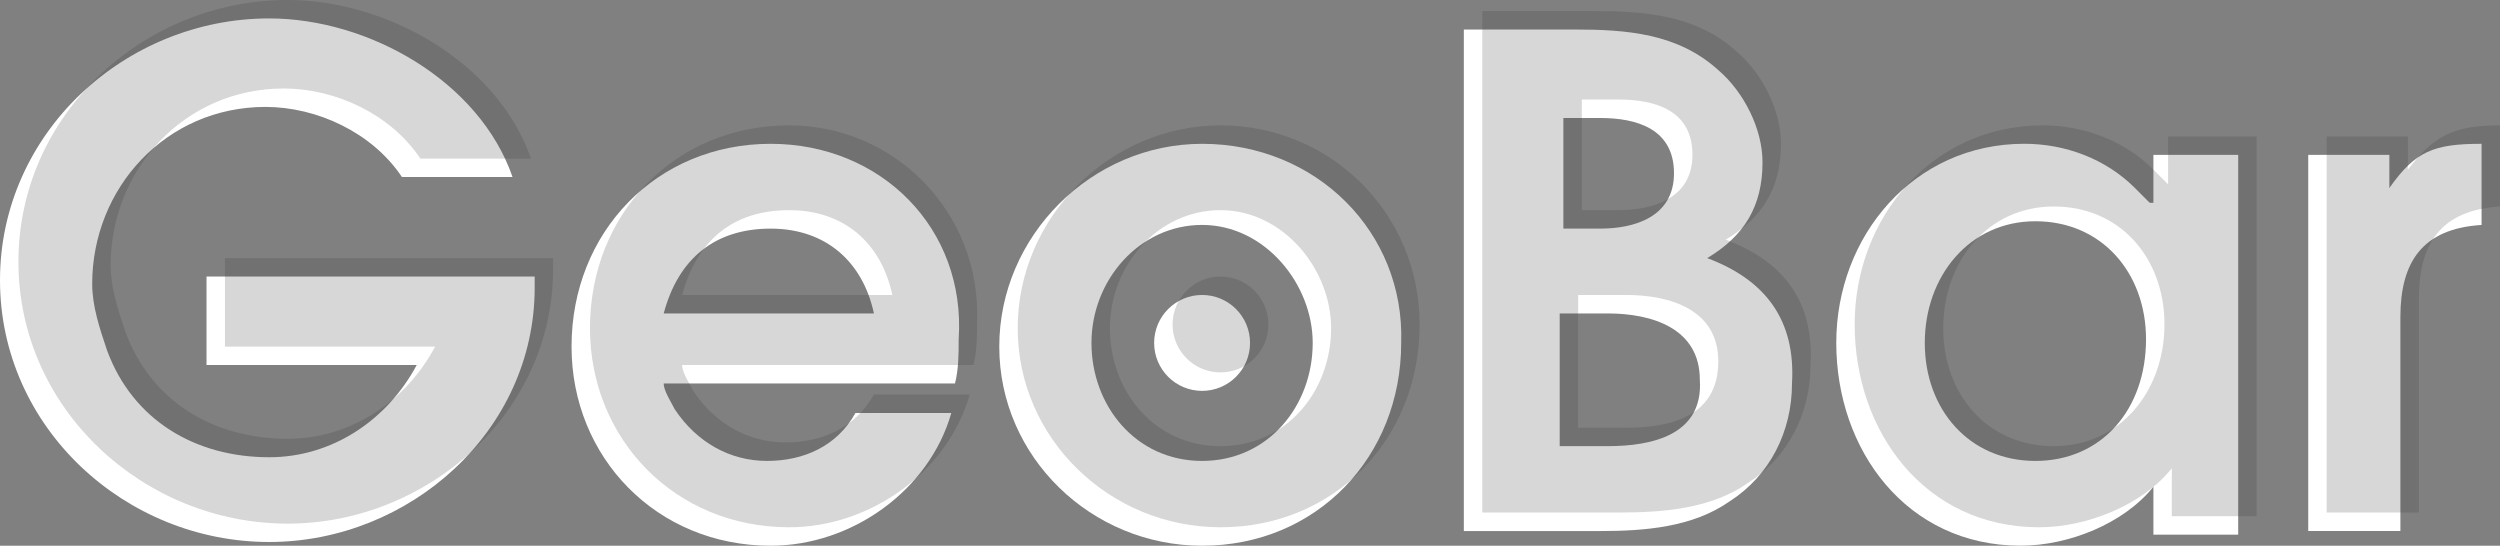 <?xml version="1.0" encoding="utf-8"?>
<!-- Generator: Adobe Illustrator 16.0.0, SVG Export Plug-In . SVG Version: 6.00 Build 0)  -->
<!DOCTYPE svg PUBLIC "-//W3C//DTD SVG 1.1//EN" "http://www.w3.org/Graphics/SVG/1.1/DTD/svg11.dtd">
<svg version="1.1" id="Layer_1" xmlns="http://www.w3.org/2000/svg" xmlns:xlink="http://www.w3.org/1999/xlink" x="0px" y="0px"
	 width="73.516px" height="16.048px" viewBox="0 0 73.516 16.048" enable-background="new 0 0 73.516 16.048" xml:space="preserve">
<rect x="0" y="0" width="73.516" height="16.048" fill="#808080" stroke="none"/>
<g>
	<g>
		<path fill="#FFFFFF" d="M6.073,10.734h6.181c-0.868,1.626-2.494,2.712-4.337,2.712c-2.168,0-4.012-1.085-4.77-3.145
			C2.928,9.65,2.711,9,2.711,8.349c0-2.819,2.169-5.205,5.096-5.205c1.518,0,3.145,0.759,4.012,2.061h3.253
			c-0.976-2.819-4.229-4.663-7.157-4.663C3.687,0.542,0,3.903,0,8.24s3.687,7.698,7.915,7.698c4.12,0,7.808-3.252,7.808-7.481V8.132
			h-9.65V10.734L6.073,10.734z"/>
		<path fill="#FFFFFF" d="M22.662,4.229c-3.361,0-5.855,2.603-5.855,5.963c0,3.253,2.494,5.856,5.855,5.856
			c2.386,0,4.663-1.627,5.313-3.904h-2.819c-0.542,0.976-1.519,1.41-2.603,1.41c-1.084,0-2.061-0.542-2.711-1.518
			c-0.108-0.217-0.325-0.542-0.325-0.759h8.566c0.108-0.434,0.108-0.867,0.108-1.301C28.409,6.723,25.914,4.229,22.662,4.229z
			 M19.517,9.217c0.434-1.627,1.518-2.494,3.145-2.494c1.626,0,2.711,0.976,3.037,2.494H19.517z"/>
		<path fill="#FFFFFF" d="M35.349,4.229c-3.253,0-5.964,2.711-5.964,5.963c0,3.253,2.711,5.856,5.964,5.856
			c3.361,0,5.855-2.603,5.855-5.964C41.312,6.831,38.71,4.229,35.349,4.229z M35.349,13.554c-1.952,0-3.253-1.626-3.253-3.47
			s1.41-3.47,3.253-3.47c1.843,0,3.253,1.735,3.253,3.47C38.602,11.927,37.301,13.554,35.349,13.554z"/>
		<path fill="#FFFFFF" d="M50.203,7.59c1.084-0.65,1.626-1.518,1.626-2.819c0-0.976-0.542-2.06-1.301-2.71
			c-1.192-1.084-2.711-1.193-4.229-1.193h-3.253v14.748h4.012c1.301,0,2.711-0.109,3.795-0.867c1.192-0.76,1.843-2.061,1.843-3.47
			C52.806,9.434,51.938,8.24,50.203,7.59z M45.865,3.47h1.193c1.084,0,2.168,0.325,2.168,1.626s-1.193,1.627-2.168,1.627h-1.085
			V3.47H45.865z M47.276,13.12h-1.411V9.217h1.411c1.301,0,2.71,0.434,2.71,1.951C50.095,12.794,48.577,13.12,47.276,13.12z"/>
		<path fill="#FFFFFF" d="M63.215,5.963L63.215,5.963c-0.108-0.109-0.325-0.325-0.434-0.434c-0.868-0.867-2.061-1.301-3.253-1.301
			c-3.253,0-5.53,2.711-5.53,5.856c0,3.144,2.06,5.963,5.422,5.963c1.41,0,3.036-0.65,3.904-1.734v1.409h2.493V4.554h-2.493v1.41
			H63.215z M59.854,13.554c-1.952,0-3.253-1.518-3.253-3.47c0-1.952,1.301-3.578,3.253-3.578c1.952,0,3.253,1.518,3.253,3.47
			C63.107,12.036,61.806,13.554,59.854,13.554z"/>
		<path fill="#FFFFFF" d="M70.262,5.53L70.262,5.53V4.554h-2.385v11.061h2.71v-6.29c0-1.626,0.651-2.602,2.387-2.71V4.229
			C71.564,4.229,71.023,4.446,70.262,5.53z"/>
		<circle fill="#FFFFFF" cx="35.349" cy="10.084" r="1.41"/>
	</g>
	<g opacity="0.2">
		<path fill="#38363A" d="M6.615,10.192h6.181c-0.868,1.627-2.494,2.711-4.337,2.711c-2.168,0-4.012-1.084-4.771-3.144
			C3.47,9.108,3.253,8.458,3.253,7.807c0-2.819,2.168-5.205,5.097-5.205c1.517,0,3.144,0.759,4.012,2.061h3.252
			C14.638,1.843,11.385,0,8.458,0C4.23,0,0.542,3.362,0.542,7.699c0,4.336,3.688,7.699,7.916,7.699c4.12,0,7.806-3.253,7.806-7.482
			V7.59H6.615V10.192L6.615,10.192z"/>
		<path fill="#38363A" d="M23.204,3.687c-3.362,0-5.855,2.602-5.855,5.963c0,3.253,2.493,5.855,5.855,5.855
			c2.386,0,4.663-1.627,5.313-3.904h-2.819c-0.542,0.976-1.519,1.409-2.603,1.409c-1.085,0-2.061-0.542-2.711-1.517
			c-0.109-0.217-0.326-0.542-0.326-0.76h8.567c0.108-0.434,0.108-0.867,0.108-1.301C28.843,6.289,26.349,3.687,23.204,3.687z
			 M20.06,8.674c0.435-1.626,1.518-2.494,3.145-2.494c1.627,0,2.711,0.976,3.036,2.494H20.06z"/>
		<path fill="#38363A" d="M35.89,3.687c-3.252,0-5.963,2.711-5.963,5.963s2.711,5.855,5.963,5.855c3.362,0,5.856-2.603,5.856-5.963
			C41.746,6.289,39.143,3.687,35.89,3.687z M35.89,13.12c-1.952,0-3.252-1.626-3.252-3.47s1.41-3.47,3.252-3.47
			c1.844,0,3.253,1.735,3.253,3.47C39.143,11.494,37.842,13.12,35.89,13.12z"/>
		<path fill="#38363A" d="M50.746,7.048c1.084-0.65,1.626-1.518,1.626-2.82c0-0.976-0.542-2.06-1.301-2.71
			c-1.193-1.084-2.711-1.193-4.229-1.193h-3.253v14.746h4.013c1.301,0,2.71-0.107,3.795-0.867c1.192-0.759,1.843-2.06,1.843-3.47
			C53.348,8.891,52.48,7.699,50.746,7.048z M46.408,2.927h1.193c1.084,0,2.168,0.325,2.168,1.626c0,1.301-1.192,1.626-2.168,1.626
			h-1.085V2.927H46.408z M47.818,12.578h-1.41V8.674h1.41c1.302,0,2.711,0.434,2.711,1.952
			C50.529,12.252,49.119,12.578,47.818,12.578z"/>
		<path fill="#38363A" d="M63.757,5.422L63.757,5.422c-0.108-0.109-0.325-0.325-0.434-0.434c-0.867-0.868-2.061-1.301-3.253-1.301
			c-3.253,0-5.531,2.711-5.531,5.855c0,3.144,2.061,5.963,5.422,5.963c1.41,0,3.037-0.651,3.904-1.735v1.41h2.493V4.012h-2.602
			V5.422L63.757,5.422z M60.396,13.12c-1.952,0-3.253-1.518-3.253-3.47s1.301-3.578,3.253-3.578s3.253,1.518,3.253,3.469
			C63.649,11.494,62.348,13.12,60.396,13.12z"/>
		<path fill="#38363A" d="M70.806,4.988L70.806,4.988V4.012h-2.387v11.06h2.712V8.784c0-1.626,0.65-2.603,2.385-2.711V3.687
			C72.107,3.687,71.564,4.012,70.806,4.988z"/>
		<circle fill="#38363A" cx="35.89" cy="9.542" r="1.409"/>
	</g>
</g>
</svg>
